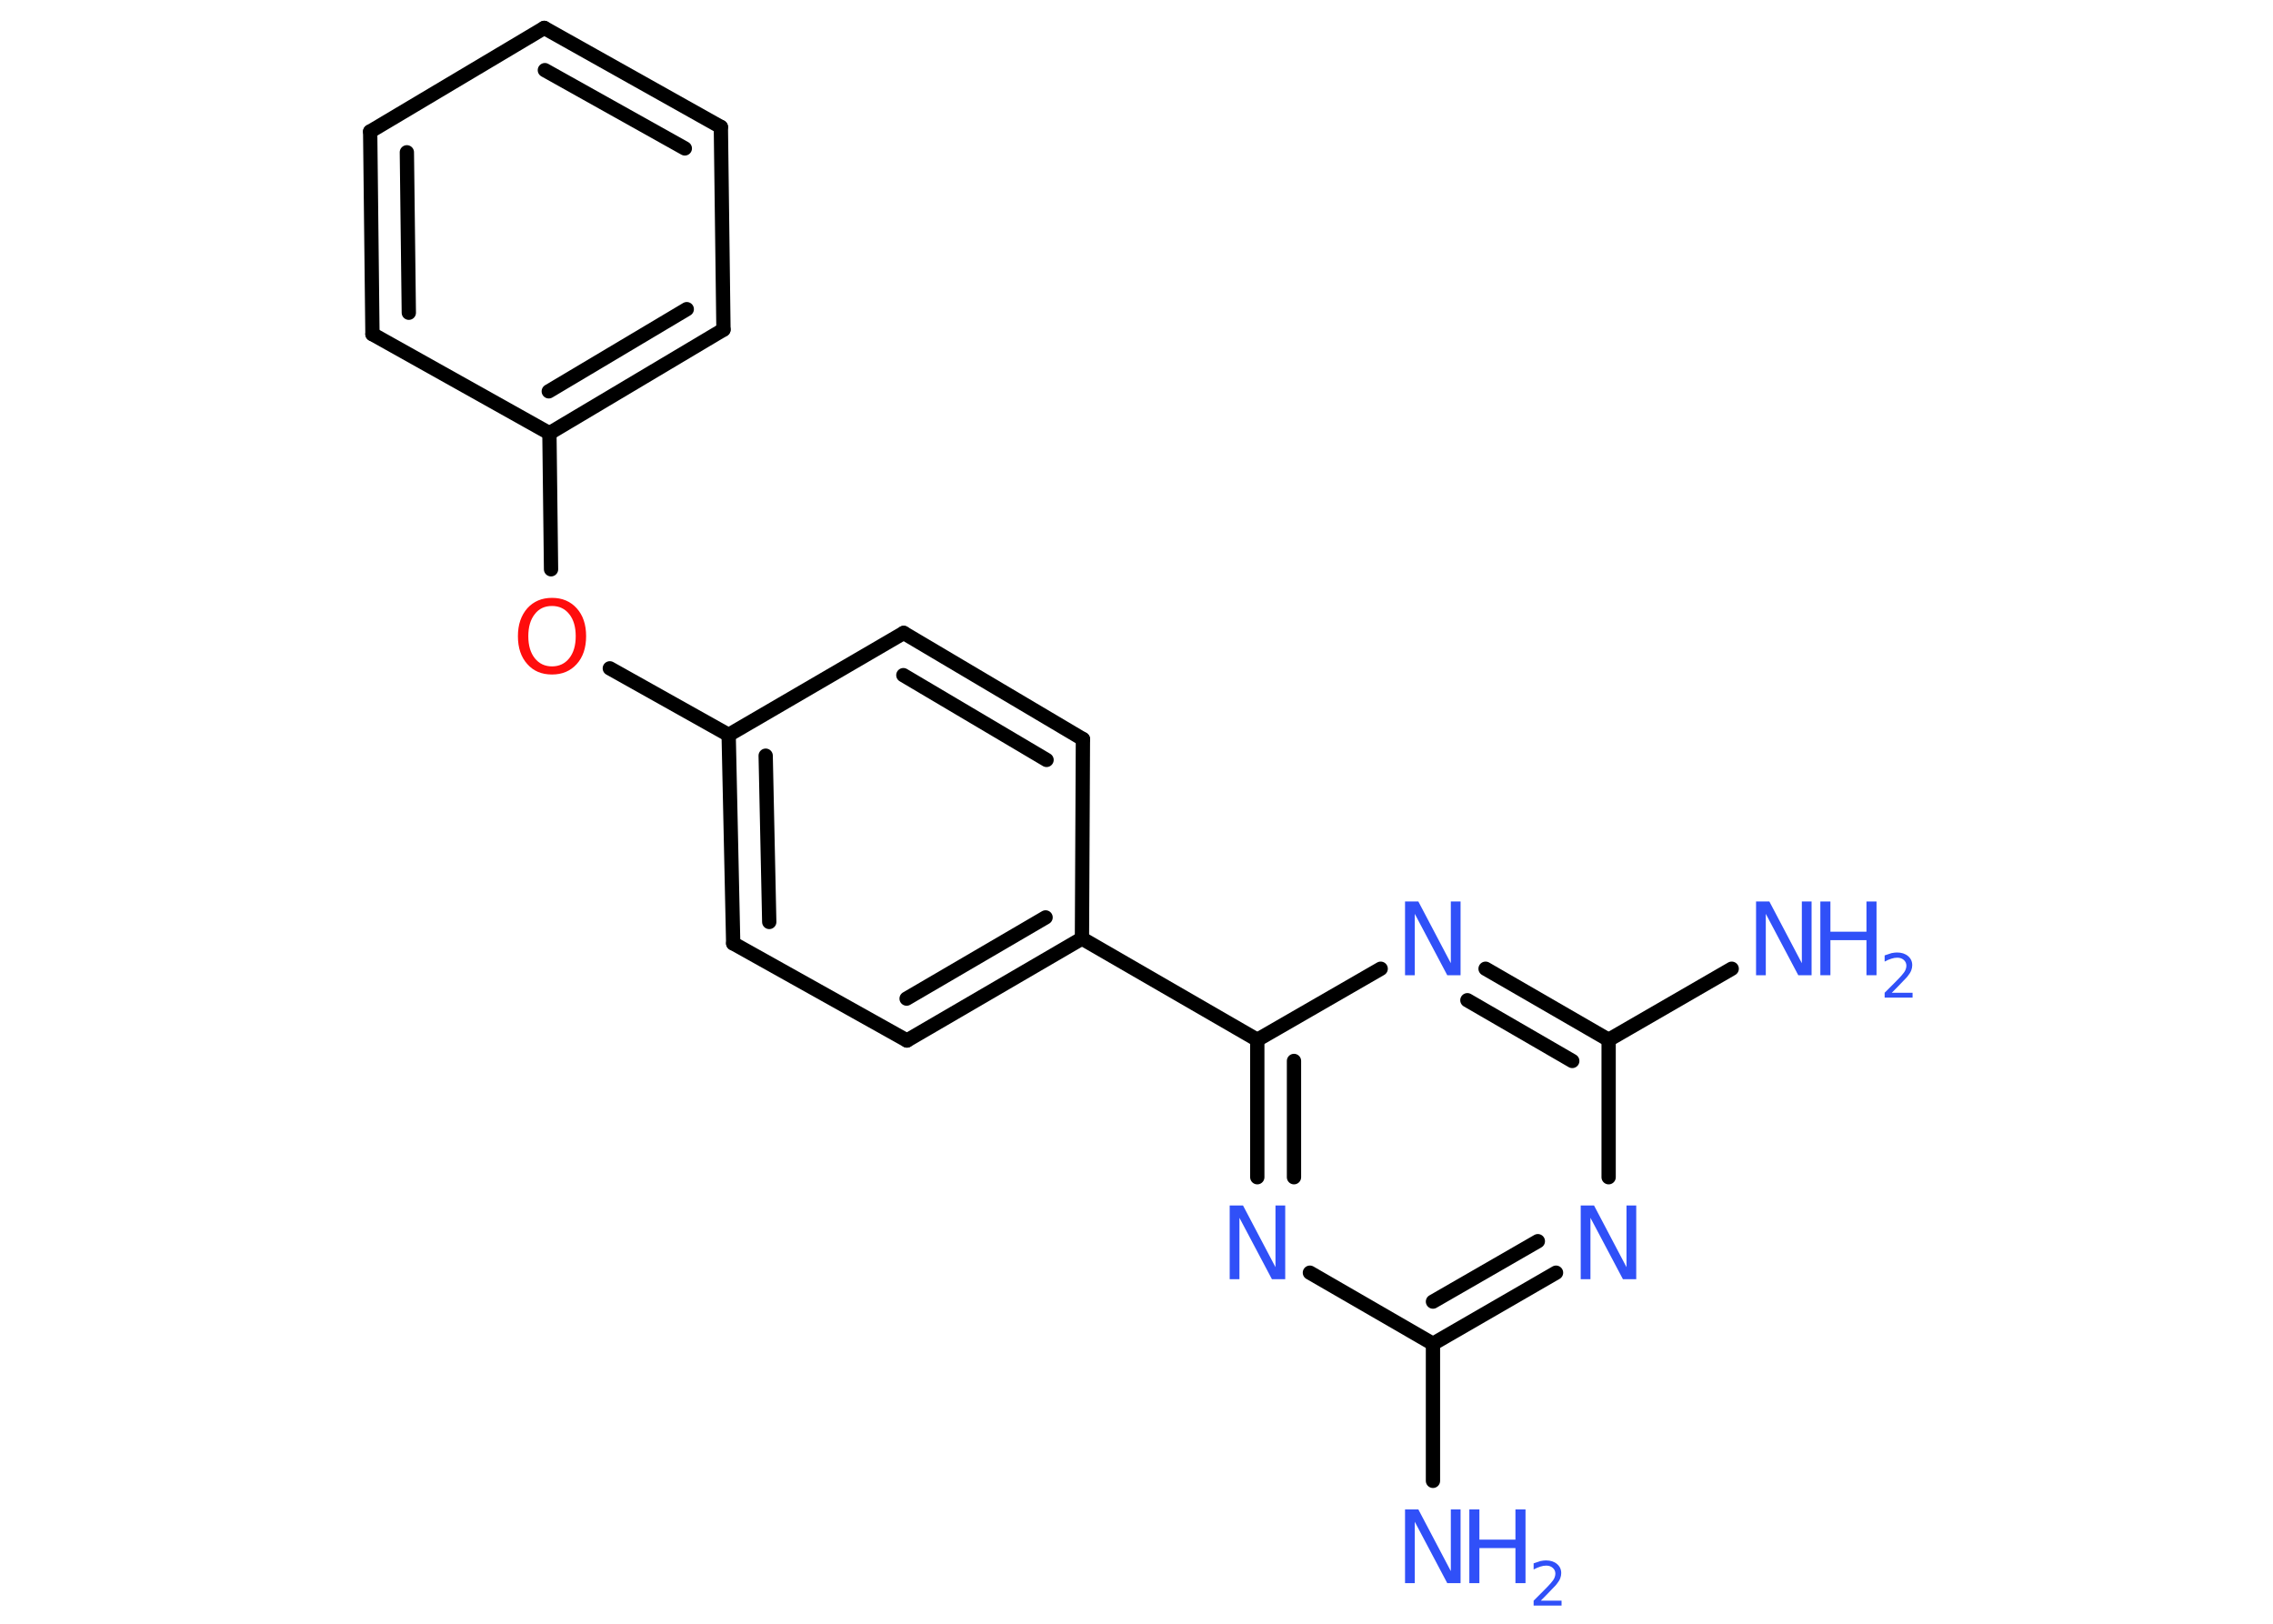 <?xml version='1.0' encoding='UTF-8'?>
<!DOCTYPE svg PUBLIC "-//W3C//DTD SVG 1.1//EN" "http://www.w3.org/Graphics/SVG/1.1/DTD/svg11.dtd">
<svg version='1.2' xmlns='http://www.w3.org/2000/svg' xmlns:xlink='http://www.w3.org/1999/xlink' width='70.0mm' height='50.0mm' viewBox='0 0 70.0 50.0'>
  <desc>Generated by the Chemistry Development Kit (http://github.com/cdk)</desc>
  <g stroke-linecap='round' stroke-linejoin='round' stroke='#000000' stroke-width='.44' fill='#3050F8'>
    <rect x='.0' y='.0' width='70.0' height='50.0' fill='#FFFFFF' stroke='none'/>
    <g id='mol1' class='mol'>
      <line id='mol1bnd1' class='bond' x1='44.13' y1='45.6' x2='44.13' y2='41.38'/>
      <g id='mol1bnd2' class='bond'>
        <line x1='44.13' y1='41.38' x2='47.92' y2='39.19'/>
        <line x1='44.13' y1='40.08' x2='47.36' y2='38.22'/>
      </g>
      <line id='mol1bnd3' class='bond' x1='49.54' y1='36.25' x2='49.54' y2='32.02'/>
      <line id='mol1bnd4' class='bond' x1='49.54' y1='32.02' x2='53.33' y2='29.83'/>
      <g id='mol1bnd5' class='bond'>
        <line x1='49.54' y1='32.02' x2='45.75' y2='29.83'/>
        <line x1='48.42' y1='32.67' x2='45.19' y2='30.8'/>
      </g>
      <line id='mol1bnd6' class='bond' x1='42.52' y1='29.83' x2='38.72' y2='32.02'/>
      <line id='mol1bnd7' class='bond' x1='38.72' y1='32.02' x2='33.32' y2='28.9'/>
      <g id='mol1bnd8' class='bond'>
        <line x1='27.93' y1='32.04' x2='33.32' y2='28.9'/>
        <line x1='27.92' y1='30.75' x2='32.2' y2='28.25'/>
      </g>
      <line id='mol1bnd9' class='bond' x1='27.93' y1='32.04' x2='22.58' y2='29.05'/>
      <g id='mol1bnd10' class='bond'>
        <line x1='22.44' y1='22.63' x2='22.58' y2='29.05'/>
        <line x1='23.58' y1='23.27' x2='23.69' y2='28.39'/>
      </g>
      <line id='mol1bnd11' class='bond' x1='22.44' y1='22.63' x2='18.78' y2='20.58'/>
      <line id='mol1bnd12' class='bond' x1='16.97' y1='17.53' x2='16.92' y2='13.34'/>
      <g id='mol1bnd13' class='bond'>
        <line x1='16.92' y1='13.34' x2='22.28' y2='10.15'/>
        <line x1='16.9' y1='12.05' x2='21.15' y2='9.52'/>
      </g>
      <line id='mol1bnd14' class='bond' x1='22.28' y1='10.15' x2='22.2' y2='3.91'/>
      <g id='mol1bnd15' class='bond'>
        <line x1='22.2' y1='3.91' x2='16.76' y2='.86'/>
        <line x1='21.09' y1='4.57' x2='16.78' y2='2.16'/>
      </g>
      <line id='mol1bnd16' class='bond' x1='16.76' y1='.86' x2='11.4' y2='4.05'/>
      <g id='mol1bnd17' class='bond'>
        <line x1='11.4' y1='4.05' x2='11.47' y2='10.29'/>
        <line x1='12.53' y1='4.69' x2='12.59' y2='9.63'/>
      </g>
      <line id='mol1bnd18' class='bond' x1='16.92' y1='13.34' x2='11.47' y2='10.29'/>
      <line id='mol1bnd19' class='bond' x1='22.44' y1='22.63' x2='27.83' y2='19.49'/>
      <g id='mol1bnd20' class='bond'>
        <line x1='33.35' y1='22.76' x2='27.83' y2='19.49'/>
        <line x1='32.23' y1='23.4' x2='27.82' y2='20.79'/>
      </g>
      <line id='mol1bnd21' class='bond' x1='33.32' y1='28.9' x2='33.35' y2='22.76'/>
      <g id='mol1bnd22' class='bond'>
        <line x1='38.72' y1='32.02' x2='38.72' y2='36.25'/>
        <line x1='39.85' y1='32.67' x2='39.85' y2='36.25'/>
      </g>
      <line id='mol1bnd23' class='bond' x1='44.13' y1='41.38' x2='40.34' y2='39.19'/>
      <g id='mol1atm1' class='atom'>
        <path d='M43.27 46.48h.41l1.0 1.9v-1.9h.3v2.27h-.41l-1.0 -1.89v1.89h-.3v-2.27z' stroke='none'/>
        <path d='M45.25 46.48h.31v.93h1.11v-.93h.31v2.27h-.31v-1.08h-1.11v1.08h-.31v-2.27z' stroke='none'/>
        <path d='M47.45 49.29h.64v.15h-.86v-.15q.11 -.11 .29 -.29q.18 -.18 .23 -.24q.09 -.1 .12 -.17q.03 -.07 .03 -.13q.0 -.11 -.08 -.18q-.08 -.07 -.2 -.07q-.09 .0 -.18 .03q-.1 .03 -.21 .09v-.19q.11 -.04 .21 -.07q.1 -.02 .17 -.02q.21 .0 .34 .11q.13 .11 .13 .28q.0 .08 -.03 .16q-.03 .08 -.11 .18q-.02 .03 -.14 .15q-.12 .13 -.34 .35z' stroke='none'/>
      </g>
      <path id='mol1atm3' class='atom' d='M48.68 37.12h.41l1.0 1.9v-1.9h.3v2.27h-.41l-1.0 -1.89v1.89h-.3v-2.27z' stroke='none'/>
      <g id='mol1atm5' class='atom'>
        <path d='M54.08 27.76h.41l1.0 1.9v-1.9h.3v2.27h-.41l-1.0 -1.89v1.89h-.3v-2.27z' stroke='none'/>
        <path d='M56.06 27.76h.31v.93h1.11v-.93h.31v2.27h-.31v-1.08h-1.11v1.08h-.31v-2.27z' stroke='none'/>
        <path d='M58.26 30.57h.64v.15h-.86v-.15q.11 -.11 .29 -.29q.18 -.18 .23 -.24q.09 -.1 .12 -.17q.03 -.07 .03 -.13q.0 -.11 -.08 -.18q-.08 -.07 -.2 -.07q-.09 .0 -.18 .03q-.1 .03 -.21 .09v-.19q.11 -.04 .21 -.07q.1 -.02 .17 -.02q.21 .0 .34 .11q.13 .11 .13 .28q.0 .08 -.03 .16q-.03 .08 -.11 .18q-.02 .03 -.14 .15q-.12 .13 -.34 .35z' stroke='none'/>
      </g>
      <path id='mol1atm6' class='atom' d='M43.27 27.76h.41l1.0 1.9v-1.9h.3v2.27h-.41l-1.0 -1.89v1.89h-.3v-2.27z' stroke='none'/>
      <path id='mol1atm12' class='atom' d='M17.0 18.66q-.34 .0 -.53 .25q-.2 .25 -.2 .68q.0 .43 .2 .68q.2 .25 .53 .25q.33 .0 .53 -.25q.2 -.25 .2 -.68q.0 -.43 -.2 -.68q-.2 -.25 -.53 -.25zM17.0 18.41q.47 .0 .76 .32q.29 .32 .29 .86q.0 .54 -.29 .86q-.29 .32 -.76 .32q-.48 .0 -.76 -.32q-.29 -.32 -.29 -.86q.0 -.53 .29 -.86q.29 -.32 .76 -.32z' stroke='none' fill='#FF0D0D'/>
      <path id='mol1atm21' class='atom' d='M37.87 37.12h.41l1.0 1.9v-1.9h.3v2.27h-.41l-1.0 -1.89v1.89h-.3v-2.27z' stroke='none'/>
    </g>
  </g>
</svg>
